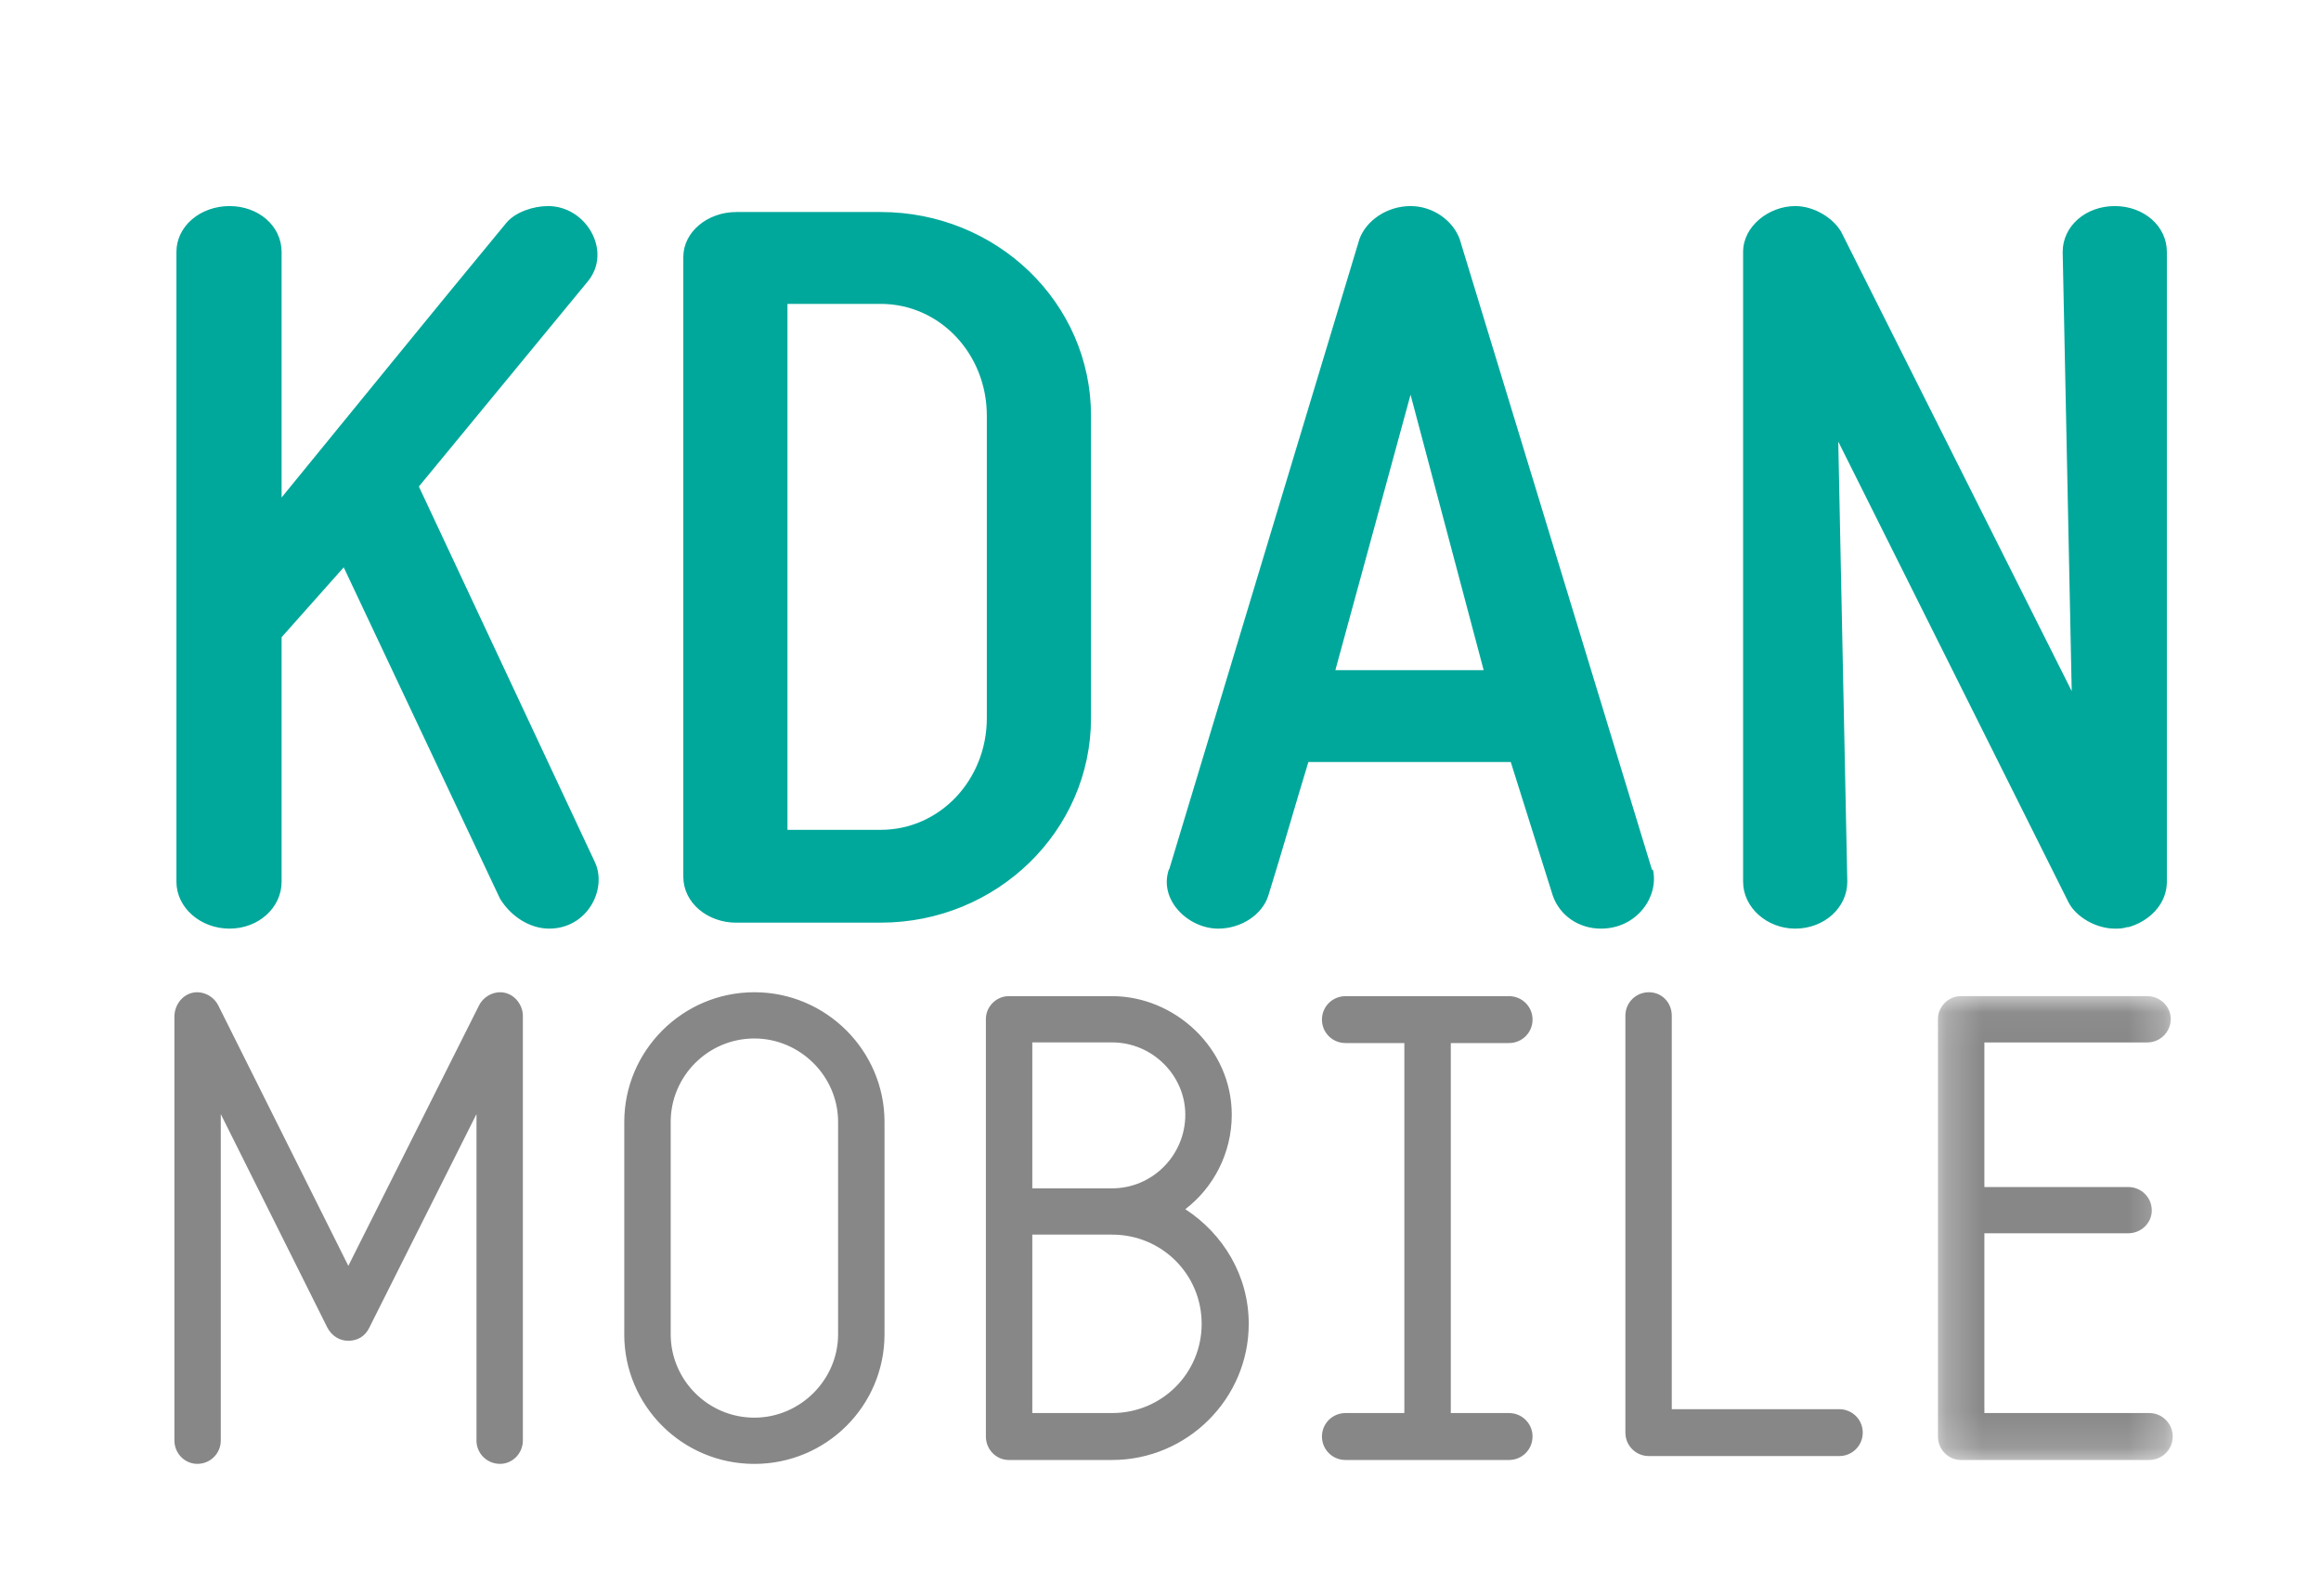 <svg xmlns="http://www.w3.org/2000/svg" xmlns:xlink="http://www.w3.org/1999/xlink" width="64" height="44" viewBox="0 0 64 44">
    <defs>
        <path id="xe3sdh7puc" d="M0.27 0.05L6.742 0.05 6.742 12.839 0.27 12.839z"/>
    </defs>
    <g fill="none" fill-rule="evenodd" transform="translate(-40, -3)">
        <path fill="#00A89B" d="M55.141 28.605c-.525 0-1.05-.33-1.353-.825l-4.31-9.137-1.713 1.927v6.742c0 .715-.635 1.293-1.436 1.293-.801 0-1.464-.578-1.464-1.293V9.947c0-.715.663-1.265 1.464-1.265.801 0 1.436.55 1.436 1.265v6.77c2.072-2.532 4.144-5.09 6.216-7.595.248-.275.718-.44 1.133-.44 1.05 0 1.767 1.238 1.105 2.064l-4.669 5.669 4.862 10.374c.33.743-.221 1.816-1.271 1.816M61.715 25.881h2.569c1.63 0 2.927-1.376 2.927-3.082v-8.338c0-1.706-1.298-3.082-2.927-3.082h-2.57V25.88zm-1.41 2.56c-.8 0-1.463-.55-1.463-1.267V10.086c0-.688.663-1.24 1.464-1.24h3.978c3.204 0 5.8 2.506 5.8 5.615v8.338c0 3.11-2.596 5.641-5.8 5.641h-3.978zM80.911 21.478l-2.016-7.595-2.073 7.595h4.09zm4.669 5.504c.165.743-.442 1.623-1.436 1.623-.608 0-1.133-.357-1.326-.908l-1.16-3.687h-5.58c-.387 1.266-.719 2.449-1.106 3.687-.166.523-.746.908-1.381.908-.829 0-1.657-.798-1.354-1.65v.027L77.486 9.59c.194-.523.773-.908 1.409-.908.608 0 1.16.385 1.354.908l5.303 17.392h.028zM97.043 27.89l-6.354-12.714.249 12.136c0 .715-.636 1.293-1.436 1.293-.774 0-1.437-.578-1.437-1.293V9.947c0-.715.718-1.265 1.437-1.265.525 0 1.049.33 1.27.715l6.354 12.659-.249-12.109c0-.715.635-1.265 1.437-1.265.8 0 1.436.55 1.436 1.265v17.365c0 .605-.47 1.1-1.105 1.266l.055-.028c-.165.055-.248.055-.386.055-.497 0-1.05-.302-1.271-.715" transform="translate(-100 -18) translate(100 18)"/>
        <path fill="#878787" d="M53.139 42.717v-8.999l-2.957 5.892c-.109.233-.325.359-.577.359-.235 0-.451-.126-.577-.36l-2.94-5.89v8.998c0 .36-.287.646-.649.646-.342 0-.63-.287-.63-.646V31.006c.018-.36.288-.647.63-.647.235 0 .47.144.578.36l3.588 7.184 3.606-7.184c.108-.216.343-.36.577-.36.379 0 .63.342.63.647v11.71c0 .36-.287.647-.63.647-.361 0-.65-.287-.65-.646M58.494 33.934v5.855c0 1.258 1.027 2.3 2.307 2.3 1.263 0 2.309-1.042 2.309-2.3v-5.855c0-1.258-1.046-2.3-2.309-2.3-1.28 0-2.307 1.042-2.307 2.3m-1.28 5.855v-5.855c0-1.958 1.604-3.575 3.587-3.575 1.984 0 3.589 1.617 3.589 3.575v5.855c0 1.976-1.605 3.575-3.589 3.575-1.983 0-3.588-1.599-3.588-3.575M73.135 39.502c0-1.366-1.1-2.46-2.47-2.46h-2.2v4.92h2.2c1.37 0 2.47-1.095 2.47-2.46zm-4.67-7.76v4.024h2.2c1.117 0 2.019-.916 2.019-2.03 0-1.078-.902-1.994-2.02-1.994h-2.2zm5.968 7.76c0 2.065-1.695 3.754-3.768 3.754h-2.85c-.342 0-.63-.287-.63-.647V31.096c0-.341.288-.629.63-.629h2.85c1.73 0 3.3 1.437 3.3 3.269 0 1.06-.506 2.012-1.281 2.605 1.046.682 1.749 1.832 1.749 3.161zM82.258 42.609c0 .36-.288.647-.649.647h-4.508c-.36 0-.649-.287-.649-.647 0-.359.29-.647.65-.647h1.622V31.76h-1.623c-.36 0-.649-.287-.649-.647 0-.359.29-.646.65-.646h4.507c.36 0 .65.287.65.646 0 .36-.29.647-.65.647h-1.604v10.202h1.604c.36 0 .65.288.65.647M91.364 42.501c0 .36-.289.647-.65.647h-5.247c-.36 0-.648-.287-.648-.647V31.006c0-.36.288-.647.648-.647.361 0 .631.288.631.647v10.849h4.616c.361 0 .65.287.65.646" transform="translate(-100 -18) translate(100 18)"/>
        <g transform="translate(-100 -18) translate(100 18) translate(93.168 30.417)">
            <mask id="pzefijdazd" fill="#fff">
                <use xlink:href="#xe3sdh7puc"/>
            </mask>
            <path fill="#878787" d="M6.743 12.192c0 .36-.289.647-.65.647H.9c-.342 0-.63-.287-.63-.647V.679c0-.342.288-.63.63-.63h5.14c.36 0 .649.288.649.63 0 .359-.29.647-.65.647H1.55v3.987h3.967c.36 0 .649.287.649.646 0 .342-.289.629-.65.629H1.55v4.957h4.544c.36 0 .649.288.649.647" mask="url(#pzefijdazd)"/>
        </g>
    </g>
</svg>
